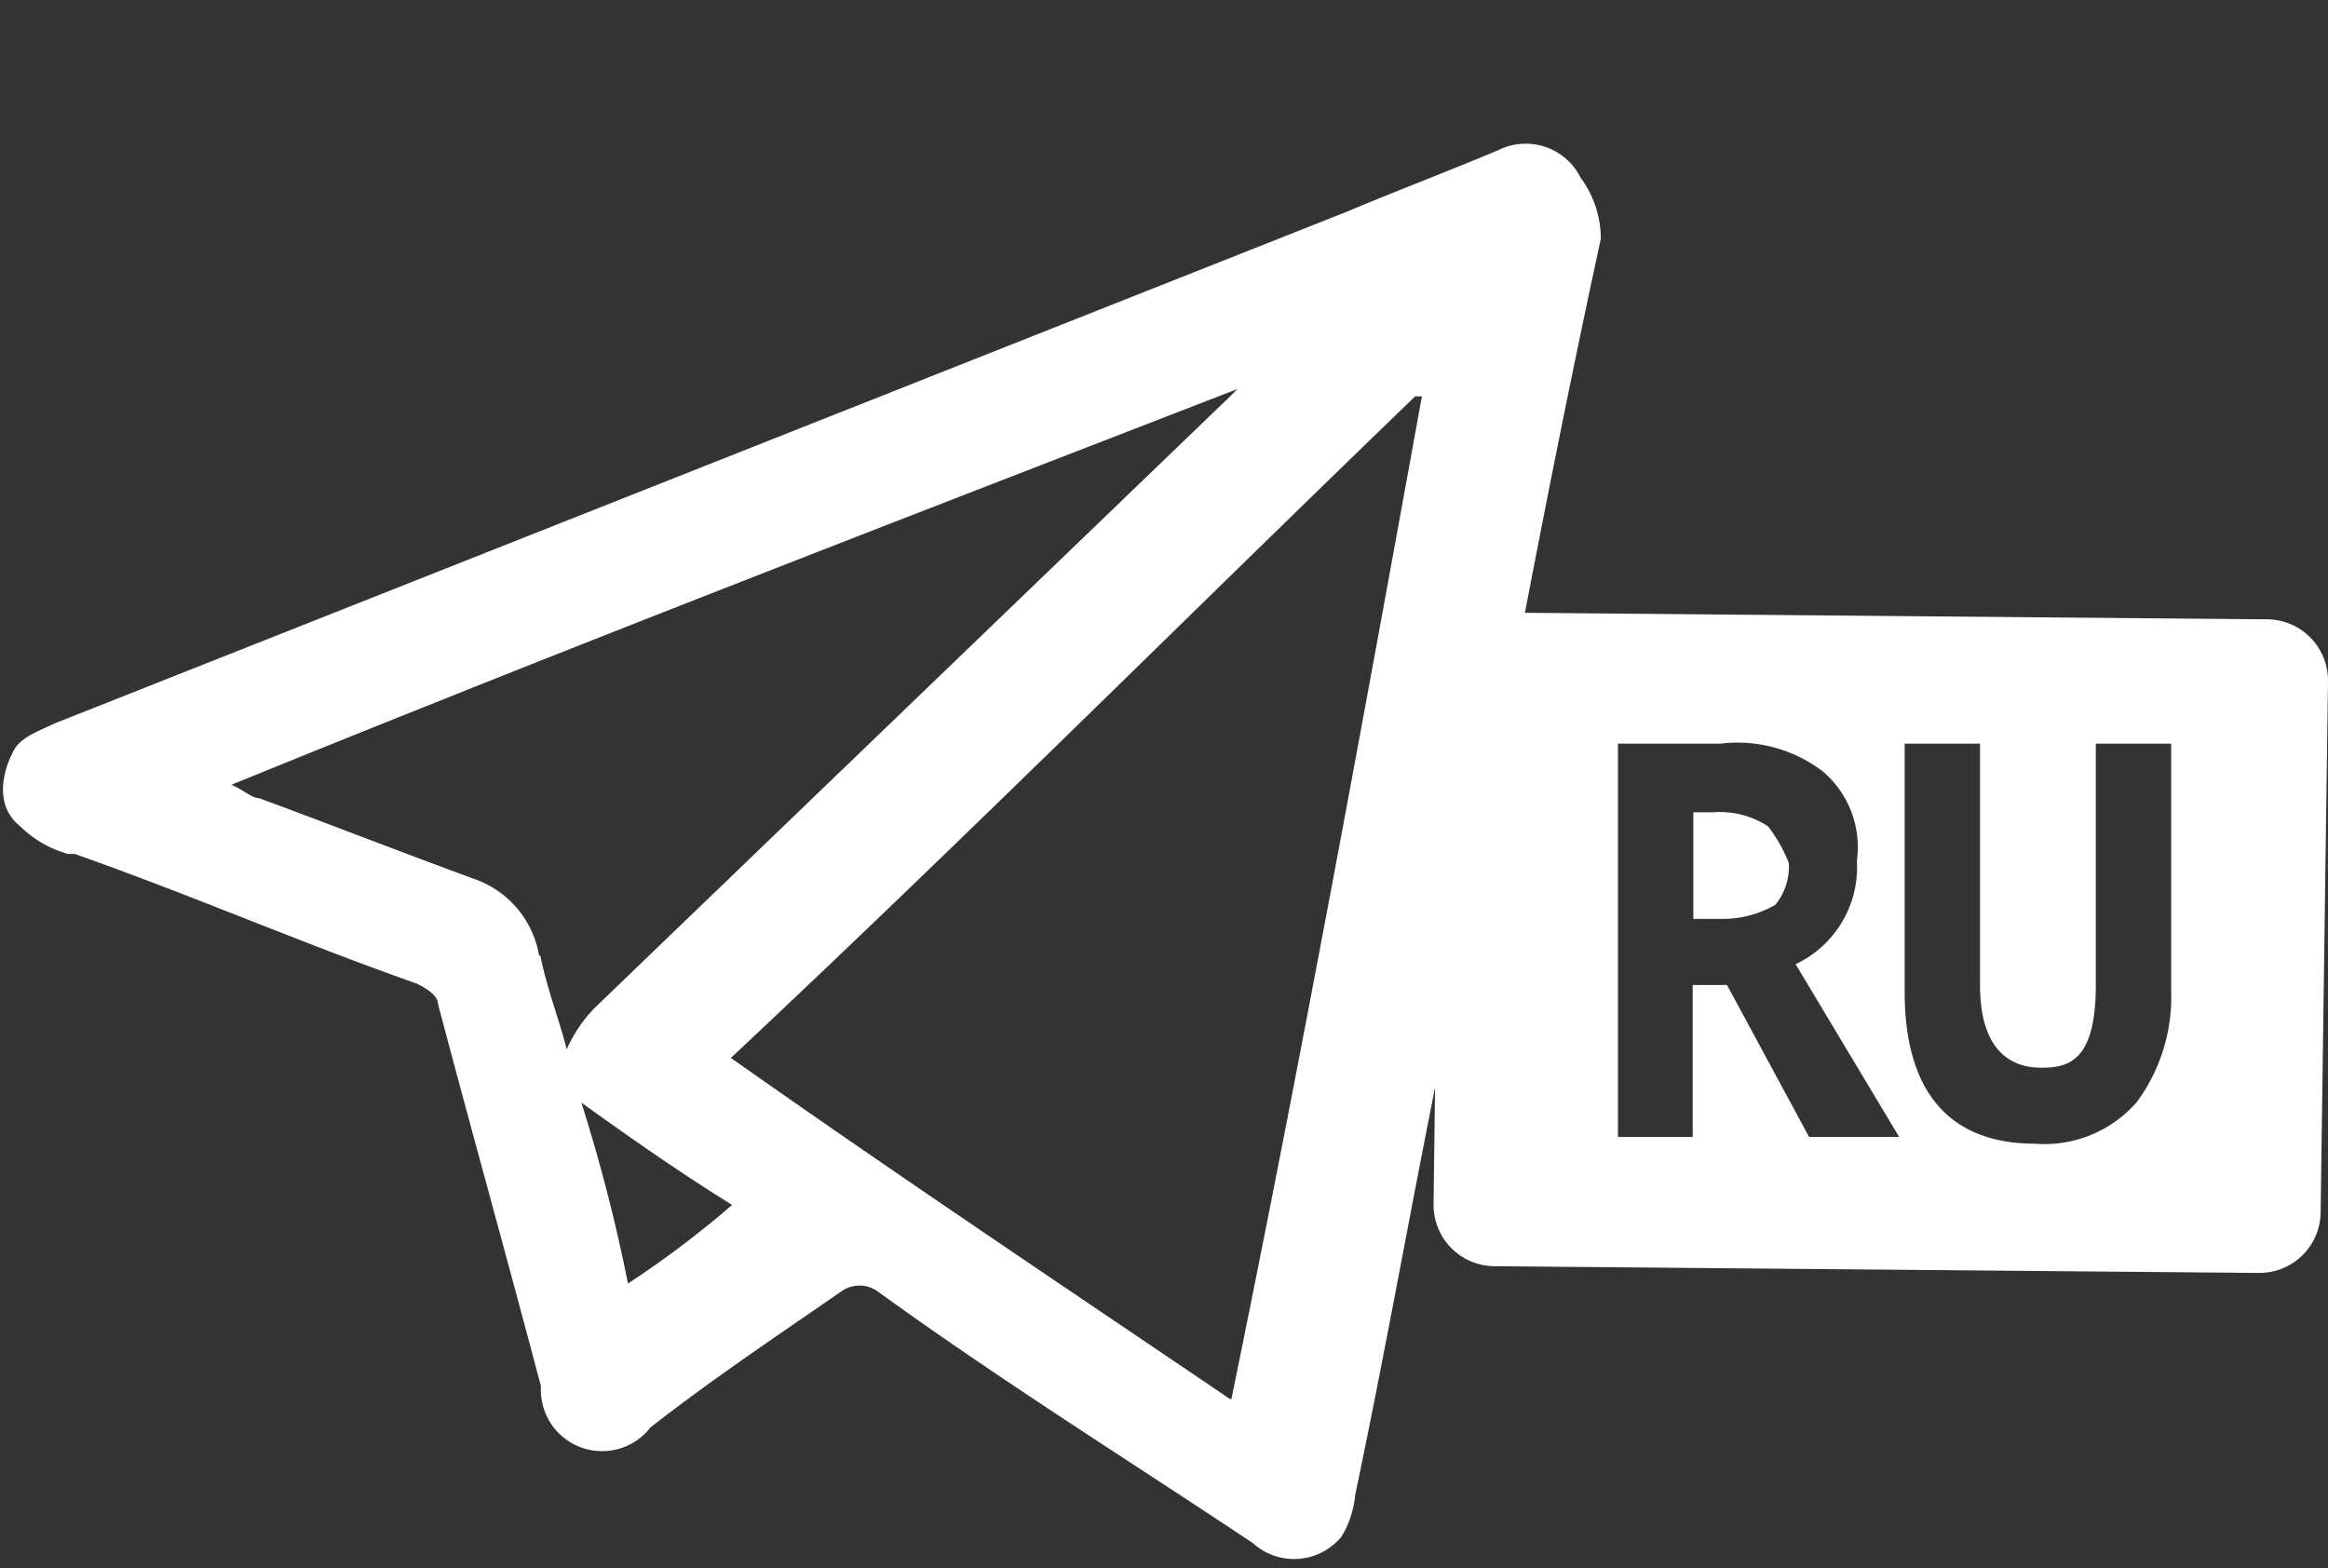 <svg id="Layer_1" data-name="Layer 1" xmlns="http://www.w3.org/2000/svg" viewBox="0 0 38 25.6"><rect x="0" y="0" width="38" height="25.6" fill="#333333" stroke="none"/><defs><style>.cls-1{fill:#fff;}</style></defs><title>Монтажная область 1</title><path class="cls-1" d="M37,10.11,24.51,10a1,1,0,0,0-1,1l-.11,8.67a1,1,0,0,0,1,1l12.48.11a1,1,0,0,0,1-1L38,11.13A1,1,0,0,0,37,10.11Zm-7.47,8.45-1.34-2.48h-.56v2.48H26.41V12.14h1.67a2.3,2.3,0,0,1,1.67.45,1.62,1.62,0,0,1,.56,1.46,1.75,1.75,0,0,1-1,1.69L31,18.56Zm5.91-2.37a2.89,2.89,0,0,1-.56,1.8,2,2,0,0,1-1.67.68h0c-1,0-2.12-.45-2.12-2.48V12.14h1.23v3.94c0,1.13.56,1.35,1,1.35h0c.45,0,.89-.11.89-1.35V12.14h1.23Zm-6.58-2.7a1.43,1.43,0,0,0-.89-.23h-.33V15h.45a1.71,1.71,0,0,0,.89-.23,1,1,0,0,0,.22-.68A2.47,2.47,0,0,0,28.86,13.49Z"/><path class="cls-1" d="M25.8,2.9h0a1,1,0,0,0-1.34-.45c-.78.33-1.68.67-2.46,1L.89,11.81c-.22.11-.56.22-.67.45h0s-.45.78.11,1.23h0a1.8,1.8,0,0,0,.78.45h.11c1.9.67,3.69,1.45,5.59,2.12q.34.17.34.33c.56,2.12,1.12,4.12,1.68,6.24a1,1,0,0,0,1.79.67c1-.78,2-1.45,3.13-2.23a.51.51,0,0,1,.56,0c2,1.45,4.13,2.78,6.14,4.12a1,1,0,0,0,1.45-.11,1.58,1.58,0,0,0,.22-.67c.56-2.67,1-5.23,1.56-7.91C24.46,12.26,25.24,8,26.13,3.9h0A1.68,1.68,0,0,0,25.8,2.9Zm-17,12.7a1.61,1.61,0,0,0-1-1.23c-1.23-.45-2.35-.89-3.57-1.34-.11,0-.22-.11-.45-.22,5.47-2.23,10.95-4.34,16.42-6.46h0l-.11.11-10.39,10a2.33,2.33,0,0,0-.45.67C9.15,16.71,8.93,16.15,8.82,15.6Zm1.45,5.35A27.82,27.82,0,0,0,9.49,18c.78.56,1.56,1.11,2.46,1.67A16,16,0,0,1,10.27,20.94Zm9.83,1.89c-2.79-1.89-5.47-3.68-8.15-5.57,3.8-3.56,7.48-7.24,11.17-10.8h.11C22.22,11.92,21.22,17.38,20.1,22.84Z"/></svg>